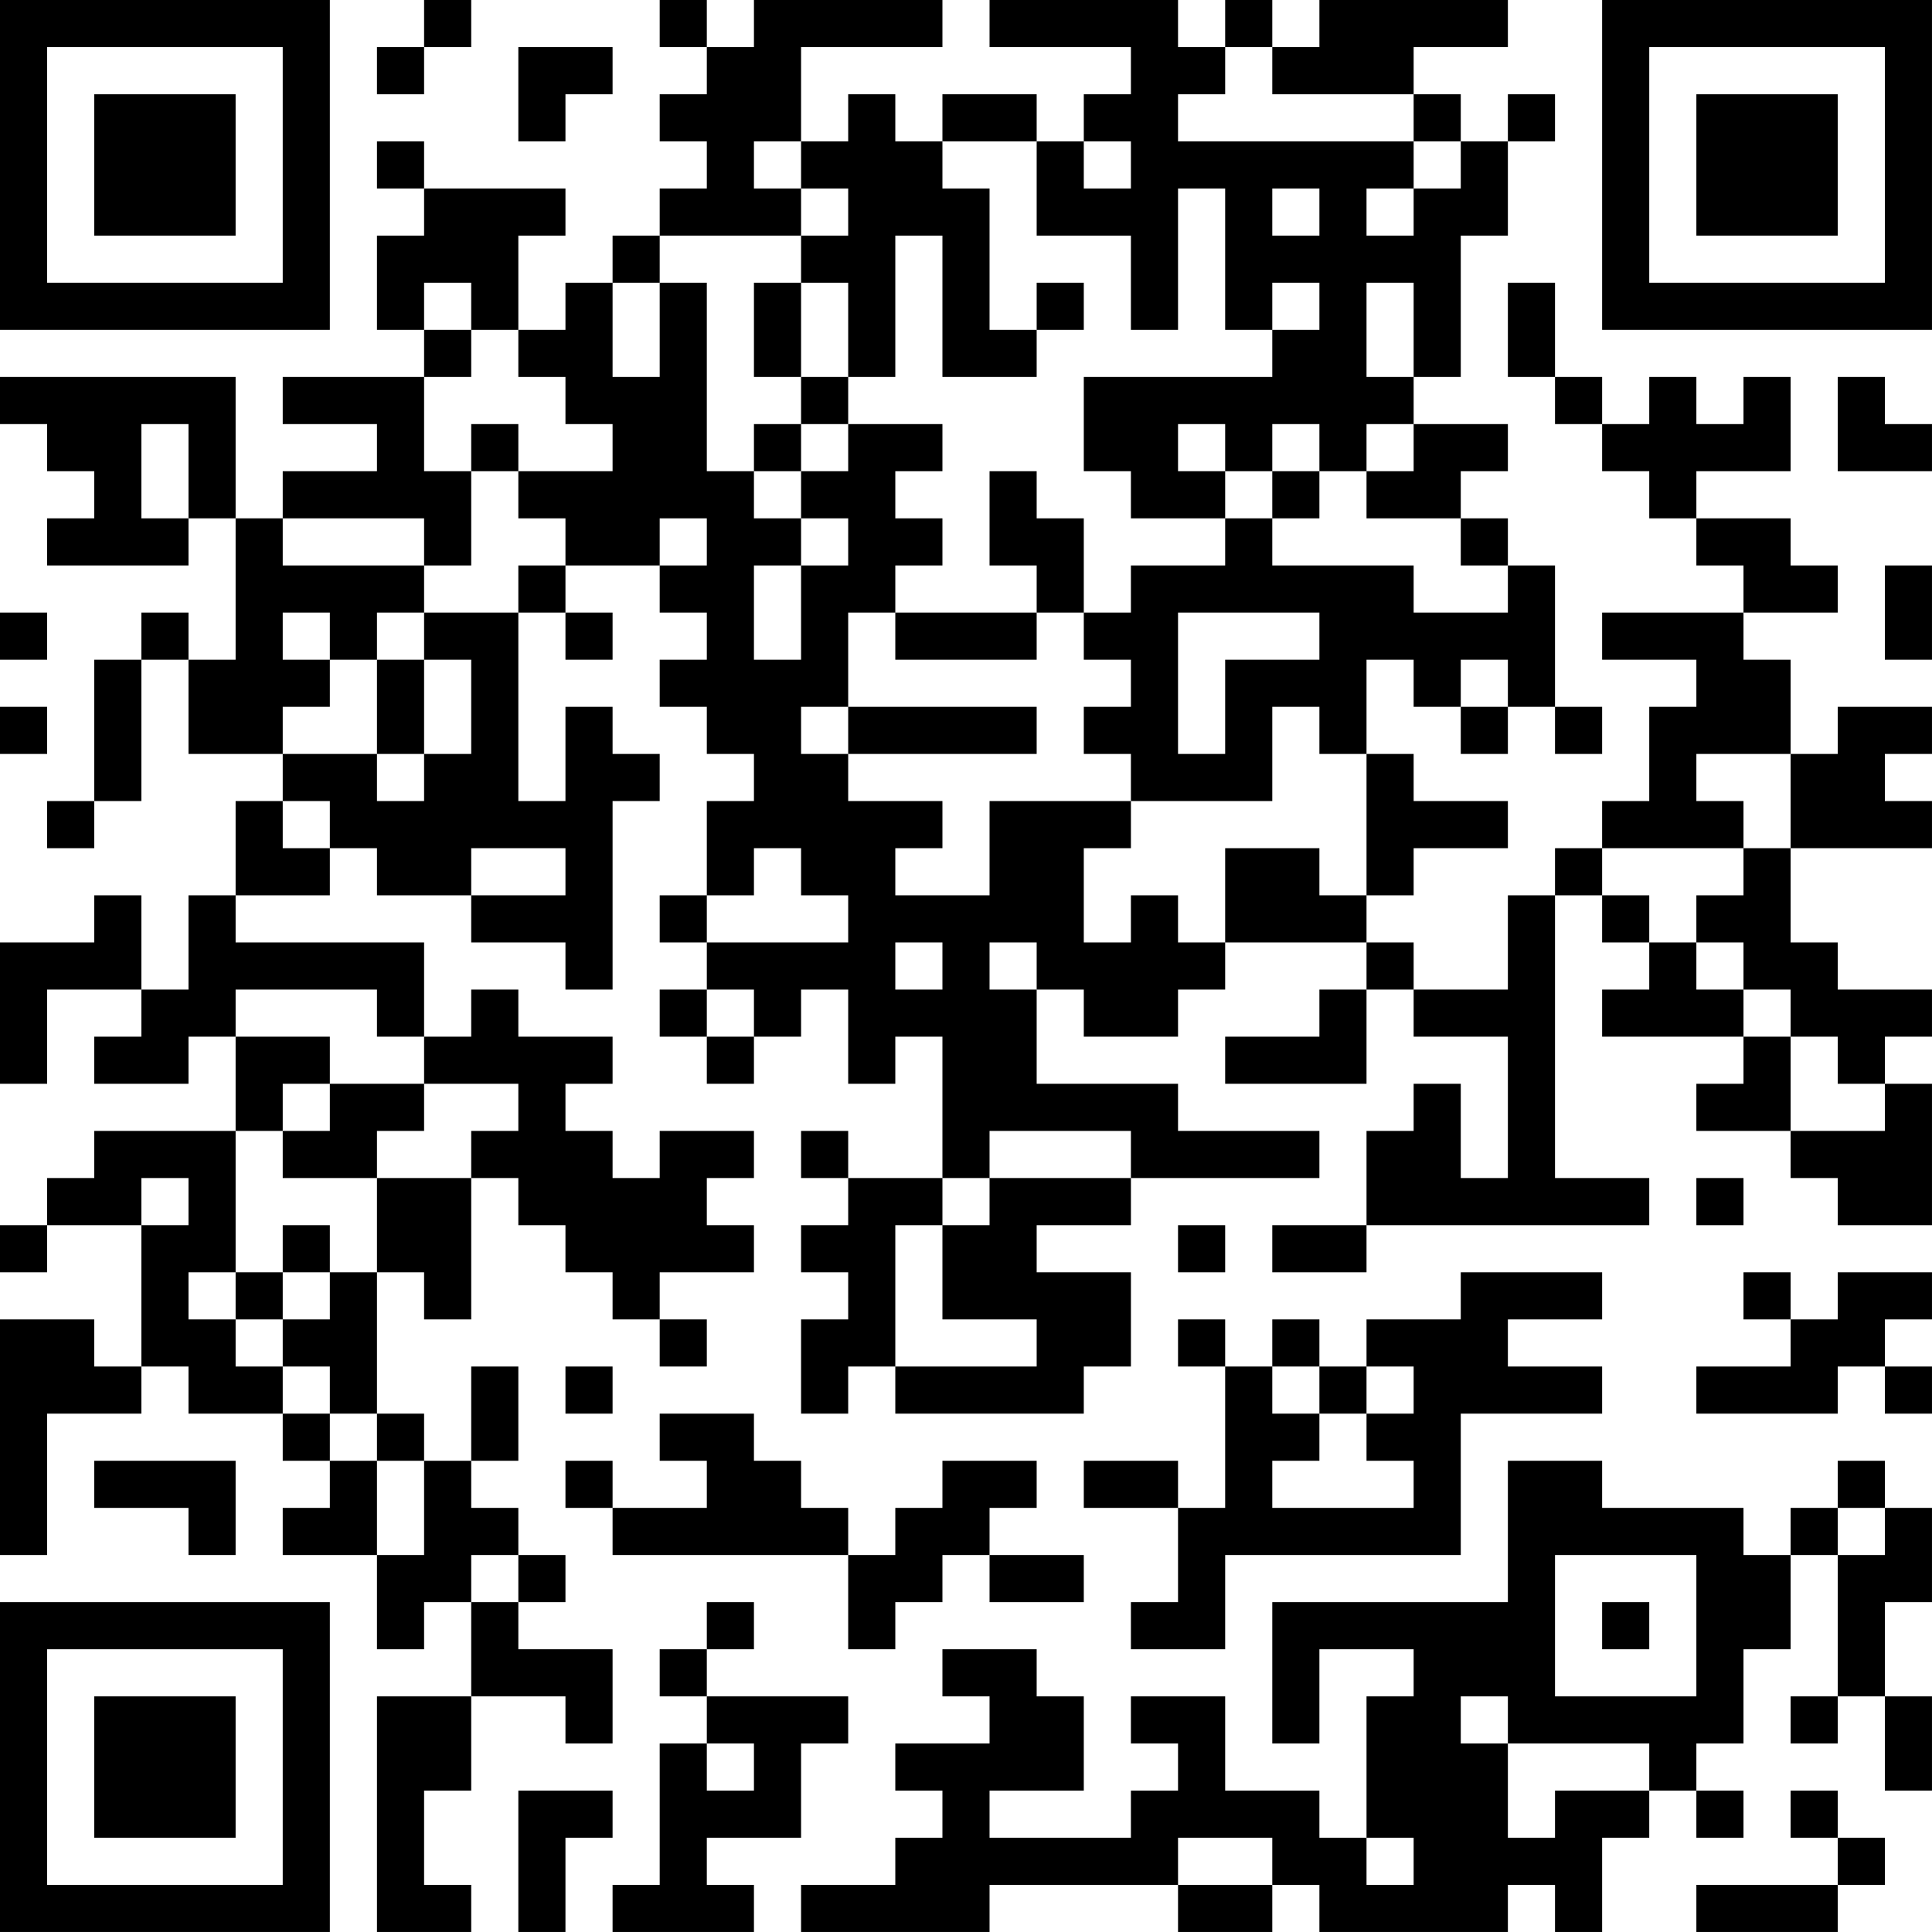 <?xml version="1.0" encoding="UTF-8"?>
<svg xmlns="http://www.w3.org/2000/svg" version="1.1" width="200" height="200" viewBox="0 0 200 200"><rect x="0" y="0" width="200" height="200" fill="#ffffff"/><g transform="scale(4.878)"><g transform="translate(0,0)"><path fill-rule="evenodd" d="M9 0L9 1L8 1L8 2L9 2L9 1L10 1L10 0ZM14 0L14 1L15 1L15 2L14 2L14 3L15 3L15 4L14 4L14 5L13 5L13 6L12 6L12 7L11 7L11 5L12 5L12 4L9 4L9 3L8 3L8 4L9 4L9 5L8 5L8 7L9 7L9 8L6 8L6 9L8 9L8 10L6 10L6 11L5 11L5 8L0 8L0 9L1 9L1 10L2 10L2 11L1 11L1 12L4 12L4 11L5 11L5 14L4 14L4 13L3 13L3 14L2 14L2 17L1 17L1 18L2 18L2 17L3 17L3 14L4 14L4 16L6 16L6 17L5 17L5 19L4 19L4 21L3 21L3 19L2 19L2 20L0 20L0 23L1 23L1 21L3 21L3 22L2 22L2 23L4 23L4 22L5 22L5 24L2 24L2 25L1 25L1 26L0 26L0 27L1 27L1 26L3 26L3 29L2 29L2 28L0 28L0 33L1 33L1 30L3 30L3 29L4 29L4 30L6 30L6 31L7 31L7 32L6 32L6 33L8 33L8 35L9 35L9 34L10 34L10 36L8 36L8 41L10 41L10 40L9 40L9 38L10 38L10 36L12 36L12 37L13 37L13 35L11 35L11 34L12 34L12 33L11 33L11 32L10 32L10 31L11 31L11 29L10 29L10 31L9 31L9 30L8 30L8 27L9 27L9 28L10 28L10 25L11 25L11 26L12 26L12 27L13 27L13 28L14 28L14 29L15 29L15 28L14 28L14 27L16 27L16 26L15 26L15 25L16 25L16 24L14 24L14 25L13 25L13 24L12 24L12 23L13 23L13 22L11 22L11 21L10 21L10 22L9 22L9 20L5 20L5 19L7 19L7 18L8 18L8 19L10 19L10 20L12 20L12 21L13 21L13 17L14 17L14 16L13 16L13 15L12 15L12 17L11 17L11 13L12 13L12 14L13 14L13 13L12 13L12 12L14 12L14 13L15 13L15 14L14 14L14 15L15 15L15 16L16 16L16 17L15 17L15 19L14 19L14 20L15 20L15 21L14 21L14 22L15 22L15 23L16 23L16 22L17 22L17 21L18 21L18 23L19 23L19 22L20 22L20 25L18 25L18 24L17 24L17 25L18 25L18 26L17 26L17 27L18 27L18 28L17 28L17 30L18 30L18 29L19 29L19 30L23 30L23 29L24 29L24 27L22 27L22 26L24 26L24 25L28 25L28 24L25 24L25 23L22 23L22 21L23 21L23 22L25 22L25 21L26 21L26 20L29 20L29 21L28 21L28 22L26 22L26 23L29 23L29 21L30 21L30 22L32 22L32 25L31 25L31 23L30 23L30 24L29 24L29 26L27 26L27 27L29 27L29 26L35 26L35 25L33 25L33 19L34 19L34 20L35 20L35 21L34 21L34 22L37 22L37 23L36 23L36 24L38 24L38 25L39 25L39 26L41 26L41 23L40 23L40 22L41 22L41 21L39 21L39 20L38 20L38 18L41 18L41 17L40 17L40 16L41 16L41 15L39 15L39 16L38 16L38 14L37 14L37 13L39 13L39 12L38 12L38 11L36 11L36 10L38 10L38 8L37 8L37 9L36 9L36 8L35 8L35 9L34 9L34 8L33 8L33 6L32 6L32 8L33 8L33 9L34 9L34 10L35 10L35 11L36 11L36 12L37 12L37 13L34 13L34 14L36 14L36 15L35 15L35 17L34 17L34 18L33 18L33 19L32 19L32 21L30 21L30 20L29 20L29 19L30 19L30 18L32 18L32 17L30 17L30 16L29 16L29 14L30 14L30 15L31 15L31 16L32 16L32 15L33 15L33 16L34 16L34 15L33 15L33 12L32 12L32 11L31 11L31 10L32 10L32 9L30 9L30 8L31 8L31 5L32 5L32 3L33 3L33 2L32 2L32 3L31 3L31 2L30 2L30 1L32 1L32 0L28 0L28 1L27 1L27 0L26 0L26 1L25 1L25 0L21 0L21 1L24 1L24 2L23 2L23 3L22 3L22 2L20 2L20 3L19 3L19 2L18 2L18 3L17 3L17 1L20 1L20 0L16 0L16 1L15 1L15 0ZM11 1L11 3L12 3L12 2L13 2L13 1ZM26 1L26 2L25 2L25 3L30 3L30 4L29 4L29 5L30 5L30 4L31 4L31 3L30 3L30 2L27 2L27 1ZM16 3L16 4L17 4L17 5L14 5L14 6L13 6L13 8L14 8L14 6L15 6L15 10L16 10L16 11L17 11L17 12L16 12L16 14L17 14L17 12L18 12L18 11L17 11L17 10L18 10L18 9L20 9L20 10L19 10L19 11L20 11L20 12L19 12L19 13L18 13L18 15L17 15L17 16L18 16L18 17L20 17L20 18L19 18L19 19L21 19L21 17L24 17L24 18L23 18L23 20L24 20L24 19L25 19L25 20L26 20L26 18L28 18L28 19L29 19L29 16L28 16L28 15L27 15L27 17L24 17L24 16L23 16L23 15L24 15L24 14L23 14L23 13L24 13L24 12L26 12L26 11L27 11L27 12L30 12L30 13L32 13L32 12L31 12L31 11L29 11L29 10L30 10L30 9L29 9L29 10L28 10L28 9L27 9L27 10L26 10L26 9L25 9L25 10L26 10L26 11L24 11L24 10L23 10L23 8L27 8L27 7L28 7L28 6L27 6L27 7L26 7L26 4L25 4L25 7L24 7L24 5L22 5L22 3L20 3L20 4L21 4L21 7L22 7L22 8L20 8L20 5L19 5L19 8L18 8L18 6L17 6L17 5L18 5L18 4L17 4L17 3ZM23 3L23 4L24 4L24 3ZM27 4L27 5L28 5L28 4ZM9 6L9 7L10 7L10 8L9 8L9 10L10 10L10 12L9 12L9 11L6 11L6 12L9 12L9 13L8 13L8 14L7 14L7 13L6 13L6 14L7 14L7 15L6 15L6 16L8 16L8 17L9 17L9 16L10 16L10 14L9 14L9 13L11 13L11 12L12 12L12 11L11 11L11 10L13 10L13 9L12 9L12 8L11 8L11 7L10 7L10 6ZM16 6L16 8L17 8L17 9L16 9L16 10L17 10L17 9L18 9L18 8L17 8L17 6ZM22 6L22 7L23 7L23 6ZM29 6L29 8L30 8L30 6ZM39 8L39 10L41 10L41 9L40 9L40 8ZM3 9L3 11L4 11L4 9ZM10 9L10 10L11 10L11 9ZM21 10L21 12L22 12L22 13L19 13L19 14L22 14L22 13L23 13L23 11L22 11L22 10ZM27 10L27 11L28 11L28 10ZM14 11L14 12L15 12L15 11ZM40 12L40 14L41 14L41 12ZM0 13L0 14L1 14L1 13ZM25 13L25 16L26 16L26 14L28 14L28 13ZM8 14L8 16L9 16L9 14ZM31 14L31 15L32 15L32 14ZM0 15L0 16L1 16L1 15ZM18 15L18 16L22 16L22 15ZM36 16L36 17L37 17L37 18L34 18L34 19L35 19L35 20L36 20L36 21L37 21L37 22L38 22L38 24L40 24L40 23L39 23L39 22L38 22L38 21L37 21L37 20L36 20L36 19L37 19L37 18L38 18L38 16ZM6 17L6 18L7 18L7 17ZM10 18L10 19L12 19L12 18ZM16 18L16 19L15 19L15 20L18 20L18 19L17 19L17 18ZM19 20L19 21L20 21L20 20ZM21 20L21 21L22 21L22 20ZM5 21L5 22L7 22L7 23L6 23L6 24L5 24L5 27L4 27L4 28L5 28L5 29L6 29L6 30L7 30L7 31L8 31L8 33L9 33L9 31L8 31L8 30L7 30L7 29L6 29L6 28L7 28L7 27L8 27L8 25L10 25L10 24L11 24L11 23L9 23L9 22L8 22L8 21ZM15 21L15 22L16 22L16 21ZM7 23L7 24L6 24L6 25L8 25L8 24L9 24L9 23ZM21 24L21 25L20 25L20 26L19 26L19 29L22 29L22 28L20 28L20 26L21 26L21 25L24 25L24 24ZM3 25L3 26L4 26L4 25ZM36 25L36 26L37 26L37 25ZM6 26L6 27L5 27L5 28L6 28L6 27L7 27L7 26ZM25 26L25 27L26 27L26 26ZM31 27L31 28L29 28L29 29L28 29L28 28L27 28L27 29L26 29L26 28L25 28L25 29L26 29L26 32L25 32L25 31L23 31L23 32L25 32L25 34L24 34L24 35L26 35L26 33L31 33L31 30L34 30L34 29L32 29L32 28L34 28L34 27ZM37 27L37 28L38 28L38 29L36 29L36 30L39 30L39 29L40 29L40 30L41 30L41 29L40 29L40 28L41 28L41 27L39 27L39 28L38 28L38 27ZM12 29L12 30L13 30L13 29ZM27 29L27 30L28 30L28 31L27 31L27 32L30 32L30 31L29 31L29 30L30 30L30 29L29 29L29 30L28 30L28 29ZM14 30L14 31L15 31L15 32L13 32L13 31L12 31L12 32L13 32L13 33L18 33L18 35L19 35L19 34L20 34L20 33L21 33L21 34L23 34L23 33L21 33L21 32L22 32L22 31L20 31L20 32L19 32L19 33L18 33L18 32L17 32L17 31L16 31L16 30ZM2 31L2 32L4 32L4 33L5 33L5 31ZM32 31L32 34L27 34L27 37L28 37L28 35L30 35L30 36L29 36L29 39L28 39L28 38L26 38L26 36L24 36L24 37L25 37L25 38L24 38L24 39L21 39L21 38L23 38L23 36L22 36L22 35L20 35L20 36L21 36L21 37L19 37L19 38L20 38L20 39L19 39L19 40L17 40L17 41L21 41L21 40L25 40L25 41L27 41L27 40L28 40L28 41L32 41L32 40L33 40L33 41L34 41L34 39L35 39L35 38L36 38L36 39L37 39L37 38L36 38L36 37L37 37L37 35L38 35L38 33L39 33L39 36L38 36L38 37L39 37L39 36L40 36L40 38L41 38L41 36L40 36L40 34L41 34L41 32L40 32L40 31L39 31L39 32L38 32L38 33L37 33L37 32L34 32L34 31ZM39 32L39 33L40 33L40 32ZM10 33L10 34L11 34L11 33ZM33 33L33 36L36 36L36 33ZM15 34L15 35L14 35L14 36L15 36L15 37L14 37L14 40L13 40L13 41L16 41L16 40L15 40L15 39L17 39L17 37L18 37L18 36L15 36L15 35L16 35L16 34ZM34 34L34 35L35 35L35 34ZM31 36L31 37L32 37L32 39L33 39L33 38L35 38L35 37L32 37L32 36ZM15 37L15 38L16 38L16 37ZM11 38L11 41L12 41L12 39L13 39L13 38ZM38 38L38 39L39 39L39 40L36 40L36 41L39 41L39 40L40 40L40 39L39 39L39 38ZM25 39L25 40L27 40L27 39ZM29 39L29 40L30 40L30 39ZM0 0L0 7L7 7L7 0ZM1 1L1 6L6 6L6 1ZM2 2L2 5L5 5L5 2ZM34 0L34 7L41 7L41 0ZM35 1L35 6L40 6L40 1ZM36 2L36 5L39 5L39 2ZM0 34L0 41L7 41L7 34ZM1 35L1 40L6 40L6 35ZM2 36L2 39L5 39L5 36Z" fill="#000000"/></g></g></svg>
